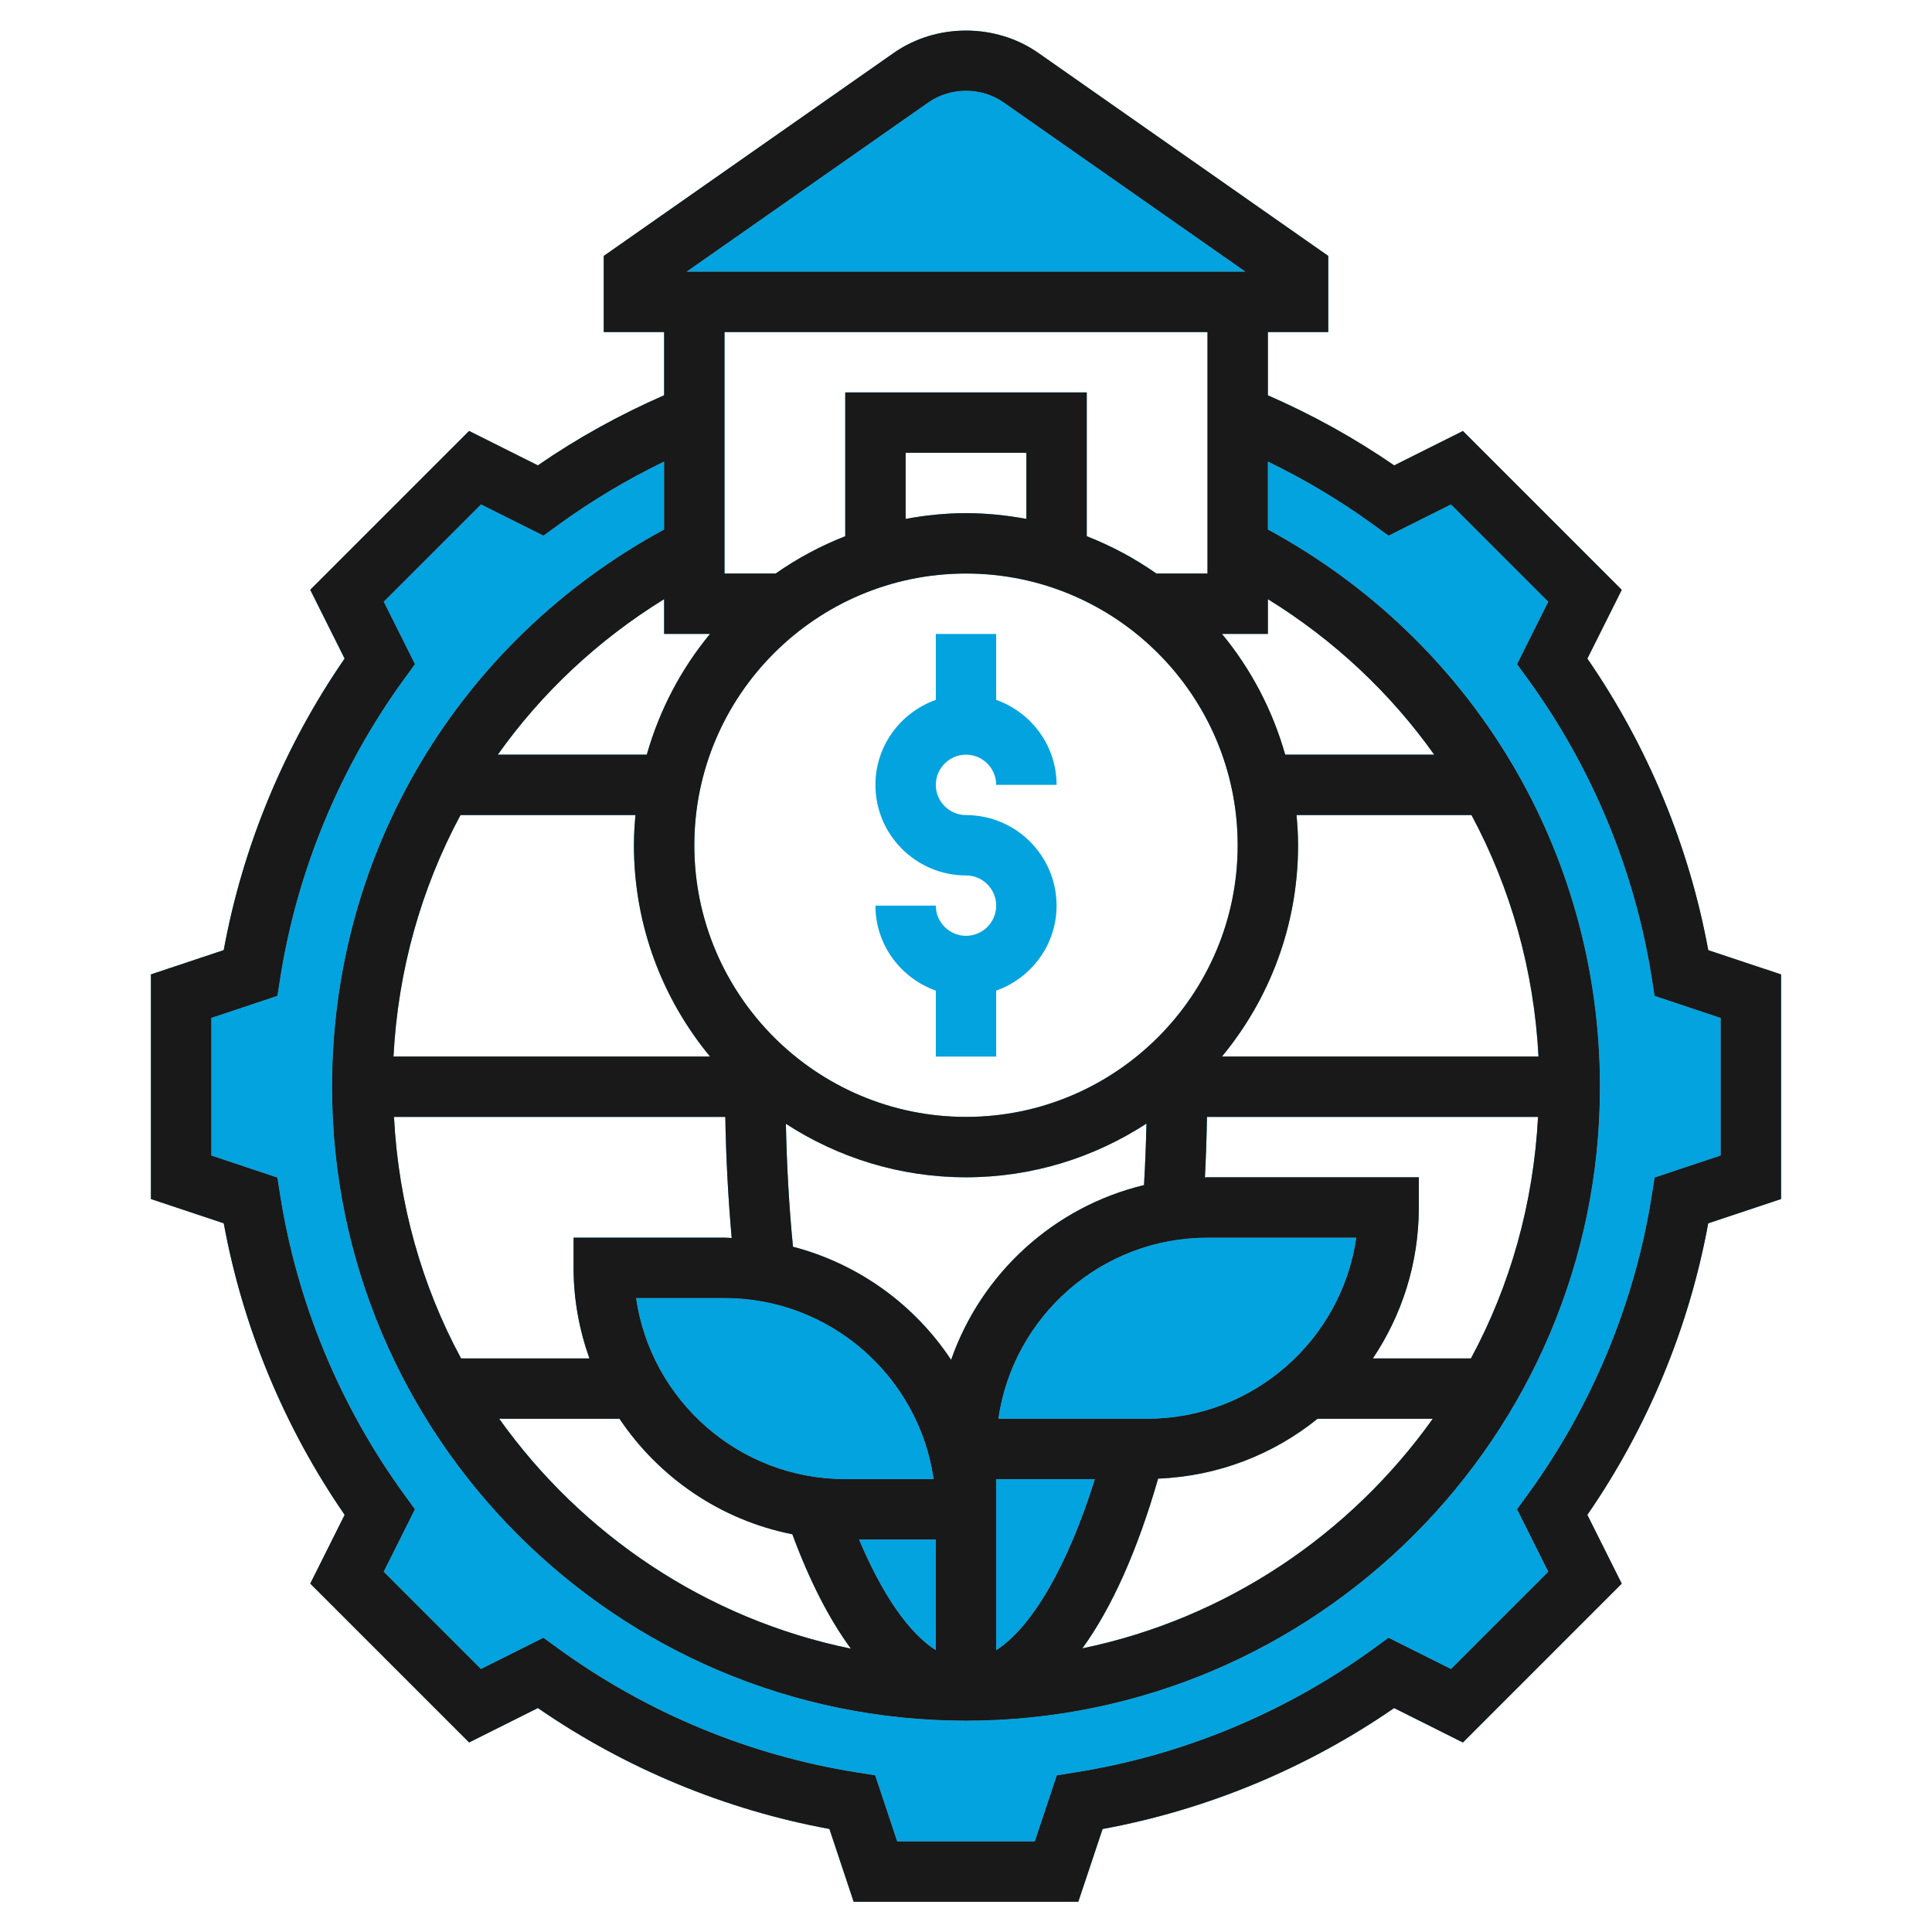 <svg width="100" height="100" viewBox="0 0 100 100" fill="none" xmlns="http://www.w3.org/2000/svg">
<path d="M50 48.438C49.139 48.438 48.438 47.737 48.438 46.875H45.312C45.312 48.909 46.623 50.628 48.438 51.275V54.688H51.562V51.275C53.377 50.628 54.688 48.909 54.688 46.875C54.688 44.291 52.584 42.188 50 42.188C49.139 42.188 48.438 41.487 48.438 40.625C48.438 39.763 49.139 39.062 50 39.062C50.861 39.062 51.562 39.763 51.562 40.625H54.688C54.688 38.591 53.377 36.872 51.562 36.225V32.812H48.438V36.225C46.623 36.872 45.312 38.591 45.312 40.625C45.312 43.209 47.416 45.312 50 45.312C50.861 45.312 51.562 46.013 51.562 46.875C51.562 47.737 50.861 48.438 50 48.438Z" fill="#03A3DF"/>
<path d="M88.419 49.18C87.431 43.795 85.283 38.614 82.162 34.089L83.942 30.53L75.72 22.308L72.161 24.089C70.103 22.667 67.908 21.461 65.625 20.461V17.186H68.75V13.247L53.739 2.737C51.536 1.197 48.466 1.197 46.263 2.737L31.25 13.247V17.186H34.375V20.459C32.092 21.458 29.897 22.666 27.839 24.087L24.28 22.306L16.058 30.528L17.837 34.087C14.716 38.612 12.567 43.794 11.58 49.178L7.812 50.434V62.061L11.581 63.317C12.569 68.702 14.717 73.883 17.839 78.408L16.059 81.967L24.281 90.189L27.841 88.408C32.367 91.531 37.548 93.68 42.931 94.667L44.186 98.436H55.812L57.069 94.669C62.452 93.681 67.633 91.533 72.159 88.409L75.719 90.191L83.941 81.969L82.161 78.409C85.283 73.884 87.431 68.703 88.417 63.319L92.188 62.062V50.436L88.419 49.18ZM36.752 32.811C35.256 34.62 34.136 36.744 33.478 39.061H25.766C28.028 35.873 30.941 33.133 34.375 31.012V32.811H36.752ZM53.125 26.859C52.109 26.672 51.069 26.561 50 26.561C48.931 26.561 47.891 26.672 46.875 26.859V23.436H53.125V26.859ZM50 29.686C57.753 29.686 64.062 35.994 64.062 43.748C64.062 51.503 57.753 57.811 50 57.811C42.247 57.811 35.938 51.503 35.938 43.748C35.938 35.994 42.247 29.686 50 29.686ZM59.375 73.436H51.673C52.434 68.142 56.998 64.061 62.5 64.061H70.202C69.441 69.355 64.877 73.436 59.375 73.436ZM32.923 67.186H37.5C43.002 67.186 47.566 71.267 48.327 76.561H43.75C38.248 76.561 33.684 72.48 32.923 67.186ZM48.438 79.686V85.416C47.052 84.539 45.667 82.547 44.462 79.686H48.438ZM51.562 85.417V79.686V78.123V76.561H56.672C55.266 81.045 53.416 84.231 51.562 85.417ZM49.23 70.386C47.342 67.533 44.441 65.417 41.044 64.531C40.841 62.458 40.723 60.33 40.677 58.167C43.366 59.911 46.562 60.936 50 60.936C53.445 60.936 56.648 59.908 59.341 58.156C59.317 59.227 59.275 60.286 59.214 61.341C54.55 62.462 50.792 65.908 49.23 70.386ZM23.836 42.186H32.892C32.845 42.702 32.812 43.22 32.812 43.748C32.812 47.9 34.292 51.712 36.752 54.686H20.367C20.597 50.228 21.8 45.978 23.836 42.186ZM37.542 57.811C37.578 59.938 37.691 62.03 37.873 64.08C37.748 64.077 37.627 64.061 37.5 64.061H29.688V65.623C29.688 67.269 29.986 68.842 30.508 70.311H23.864C21.836 66.556 20.628 62.311 20.392 57.811H37.542ZM32.066 73.436C34.105 76.477 37.297 78.678 41.013 79.414C41.9 81.82 42.919 83.805 44.041 85.334C36.564 83.805 30.123 79.441 25.839 73.436H32.066ZM59.944 76.533C63.059 76.408 65.919 75.275 68.194 73.436H74.161C69.889 79.423 63.472 83.778 56.023 85.319C57.544 83.22 58.87 80.266 59.944 76.533ZM76.136 70.311H71.059C72.559 68.075 73.438 65.388 73.438 62.498V60.936H62.5C62.455 60.936 62.411 60.942 62.366 60.942C62.419 59.903 62.455 58.861 62.473 57.811H79.609C79.372 62.311 78.164 66.556 76.136 70.311ZM63.248 54.686C65.708 51.712 67.188 47.9 67.188 43.748C67.188 43.22 67.155 42.702 67.108 42.186H76.164C78.198 45.978 79.402 50.228 79.633 54.686H63.248ZM66.522 39.061C65.864 36.744 64.744 34.62 63.248 32.811H65.625V31.011C69.058 33.133 71.97 35.873 74.234 39.061H66.522ZM48.053 5.3C49.2 4.497 50.8 4.497 51.947 5.3L64.463 14.061H35.538L48.053 5.3ZM62.5 17.186V29.686H59.852C58.741 28.905 57.533 28.258 56.25 27.755V20.311H43.75V27.755C42.467 28.258 41.261 28.905 40.148 29.686H37.5V17.186H62.5ZM89.062 59.809L85.642 60.95L85.494 61.889C84.619 67.438 82.402 72.784 79.081 77.352L78.523 78.119L80.139 81.352L75.103 86.388L71.87 84.772L71.103 85.33C66.536 88.65 61.189 90.869 55.641 91.742L54.702 91.891L53.561 95.311H46.438L45.297 91.891L44.358 91.742C38.811 90.869 33.464 88.65 28.895 85.33L28.127 84.772L24.895 86.388L19.859 81.352L21.475 78.119L20.917 77.352C17.597 72.784 15.38 67.438 14.505 61.889L14.358 60.952L10.938 59.809V52.686L14.358 51.545L14.506 50.606C15.381 45.058 17.598 39.711 20.919 35.144L21.477 34.377L19.861 31.144L24.897 26.108L28.128 27.723L28.897 27.166C30.625 25.911 32.461 24.816 34.375 23.889V27.409C23.756 33.164 17.188 44.116 17.188 56.248C17.188 74.341 31.906 89.061 50 89.061C68.094 89.061 82.812 74.341 82.812 56.248C82.812 44.116 76.245 33.164 65.625 27.409V23.889C67.539 24.817 69.377 25.911 71.103 27.167L71.87 27.725L75.103 26.109L80.139 31.145L78.523 34.378L79.081 35.145C82.402 39.712 84.619 45.059 85.494 50.608L85.642 51.547L89.062 52.688V59.809Z" fill="#03A3DF"/>
<path d="M48.053 5.3C49.2 4.497 50.8 4.497 51.947 5.3L64.463 14.061H35.538L48.053 5.3Z" fill="#03A3DF"/>
<path d="M89.062 59.809L85.642 60.95L85.494 61.889C84.619 67.438 82.402 72.784 79.081 77.352L78.523 78.119L80.139 81.352L75.103 86.388L71.87 84.772L71.103 85.33C66.536 88.65 61.189 90.869 55.641 91.742L54.702 91.891L53.561 95.311H46.438L45.297 91.891L44.358 91.742C38.811 90.869 33.464 88.65 28.895 85.33L28.127 84.772L24.895 86.388L19.859 81.352L21.475 78.119L20.917 77.352C17.597 72.784 15.38 67.438 14.505 61.889L14.358 60.952L10.938 59.809V52.686L14.358 51.545L14.506 50.606C15.381 45.058 17.598 39.711 20.919 35.144L21.477 34.377L19.861 31.144L24.897 26.108L28.128 27.723L28.897 27.166C30.625 25.911 32.461 24.816 34.375 23.889V27.409C23.756 33.164 17.188 44.116 17.188 56.248C17.188 74.341 31.906 89.061 50 89.061C68.094 89.061 82.812 74.341 82.812 56.248C82.812 44.116 76.245 33.164 65.625 27.409V23.889C67.539 24.817 69.377 25.911 71.103 27.167L71.87 27.725L75.103 26.109L80.139 31.145L78.523 34.378L79.081 35.145C82.402 39.712 84.619 45.059 85.494 50.608L85.642 51.547L89.062 52.688V59.809Z" fill="#03A3DF"/>
<path d="M59.375 73.436H51.673C52.434 68.142 56.998 64.061 62.5 64.061H70.202C69.441 69.355 64.877 73.436 59.375 73.436Z" fill="#03A3DF"/>
<path d="M51.562 85.417V79.686V78.123V76.561H56.672C55.266 81.045 53.416 84.231 51.562 85.417Z" fill="#03A3DF"/>
<path d="M48.438 79.686V85.416C47.052 84.539 45.667 82.547 44.462 79.686H48.438Z" fill="#03A3DF"/>
<path d="M32.923 67.186H37.5C43.002 67.186 47.566 71.267 48.327 76.561H43.75C38.248 76.561 33.684 72.48 32.923 67.186Z" fill="#03A3DF"/>
<path d="M88.419 49.18C87.431 43.795 85.283 38.614 82.162 34.089L83.942 30.53L75.72 22.308L72.161 24.089C70.103 22.667 67.908 21.461 65.625 20.461V17.186H68.75V13.247L53.739 2.737C51.536 1.197 48.466 1.197 46.263 2.737L31.25 13.247V17.186H34.375V20.459C32.092 21.458 29.897 22.666 27.839 24.087L24.28 22.306L16.058 30.528L17.837 34.087C14.716 38.612 12.567 43.794 11.58 49.178L7.812 50.434V62.061L11.581 63.317C12.569 68.702 14.717 73.883 17.839 78.408L16.059 81.967L24.281 90.189L27.841 88.408C32.367 91.531 37.548 93.68 42.931 94.667L44.186 98.436H55.812L57.069 94.669C62.452 93.681 67.633 91.533 72.159 88.409L75.719 90.191L83.941 81.969L82.161 78.409C85.283 73.884 87.431 68.703 88.417 63.319L92.188 62.062V50.436L88.419 49.18ZM36.752 32.811C35.256 34.62 34.136 36.744 33.478 39.061H25.766C28.028 35.873 30.941 33.133 34.375 31.012V32.811H36.752ZM53.125 26.859C52.109 26.672 51.069 26.561 50 26.561C48.931 26.561 47.891 26.672 46.875 26.859V23.436H53.125V26.859ZM50 29.686C57.753 29.686 64.062 35.994 64.062 43.748C64.062 51.503 57.753 57.811 50 57.811C42.247 57.811 35.938 51.503 35.938 43.748C35.938 35.994 42.247 29.686 50 29.686ZM59.375 73.436H51.673C52.434 68.142 56.998 64.061 62.5 64.061H70.202C69.441 69.355 64.877 73.436 59.375 73.436ZM32.923 67.186H37.5C43.002 67.186 47.566 71.267 48.327 76.561H43.75C38.248 76.561 33.684 72.48 32.923 67.186ZM48.438 79.686V85.416C47.052 84.539 45.667 82.547 44.462 79.686H48.438ZM51.562 85.417V79.686V78.123V76.561H56.672C55.266 81.045 53.416 84.231 51.562 85.417ZM49.23 70.386C47.342 67.533 44.441 65.417 41.044 64.531C40.841 62.458 40.723 60.33 40.677 58.167C43.366 59.911 46.562 60.936 50 60.936C53.445 60.936 56.648 59.908 59.341 58.156C59.317 59.227 59.275 60.286 59.214 61.341C54.55 62.462 50.792 65.908 49.23 70.386ZM23.836 42.186H32.892C32.845 42.702 32.812 43.22 32.812 43.748C32.812 47.9 34.292 51.712 36.752 54.686H20.367C20.597 50.228 21.8 45.978 23.836 42.186ZM37.542 57.811C37.578 59.938 37.691 62.03 37.873 64.08C37.748 64.077 37.627 64.061 37.5 64.061H29.688V65.623C29.688 67.269 29.986 68.842 30.508 70.311H23.864C21.836 66.556 20.628 62.311 20.392 57.811H37.542ZM32.066 73.436C34.105 76.477 37.297 78.678 41.013 79.414C41.9 81.82 42.919 83.805 44.041 85.334C36.564 83.805 30.123 79.441 25.839 73.436H32.066ZM59.944 76.533C63.059 76.408 65.919 75.275 68.194 73.436H74.161C69.889 79.423 63.472 83.778 56.023 85.319C57.544 83.22 58.87 80.266 59.944 76.533ZM76.136 70.311H71.059C72.559 68.075 73.438 65.388 73.438 62.498V60.936H62.5C62.455 60.936 62.411 60.942 62.366 60.942C62.419 59.903 62.455 58.861 62.473 57.811H79.609C79.372 62.311 78.164 66.556 76.136 70.311ZM63.248 54.686C65.708 51.712 67.188 47.9 67.188 43.748C67.188 43.22 67.155 42.702 67.108 42.186H76.164C78.198 45.978 79.402 50.228 79.633 54.686H63.248ZM66.522 39.061C65.864 36.744 64.744 34.62 63.248 32.811H65.625V31.011C69.058 33.133 71.97 35.873 74.234 39.061H66.522ZM48.053 5.3C49.2 4.497 50.8 4.497 51.947 5.3L64.463 14.061H35.538L48.053 5.3ZM62.5 17.186V29.686H59.852C58.741 28.905 57.533 28.258 56.25 27.755V20.311H43.75V27.755C42.467 28.258 41.261 28.905 40.148 29.686H37.5V17.186H62.5ZM89.062 59.809L85.642 60.95L85.494 61.889C84.619 67.438 82.402 72.784 79.081 77.352L78.523 78.119L80.139 81.352L75.103 86.388L71.87 84.772L71.103 85.33C66.536 88.65 61.189 90.869 55.641 91.742L54.702 91.891L53.561 95.311H46.438L45.297 91.891L44.358 91.742C38.811 90.869 33.464 88.65 28.895 85.33L28.127 84.772L24.895 86.388L19.859 81.352L21.475 78.119L20.917 77.352C17.597 72.784 15.38 67.438 14.505 61.889L14.358 60.952L10.938 59.809V52.686L14.358 51.545L14.506 50.606C15.381 45.058 17.598 39.711 20.919 35.144L21.477 34.377L19.861 31.144L24.897 26.108L28.128 27.723L28.897 27.166C30.625 25.911 32.461 24.816 34.375 23.889V27.409C23.756 33.164 17.188 44.116 17.188 56.248C17.188 74.341 31.906 89.061 50 89.061C68.094 89.061 82.812 74.341 82.812 56.248C82.812 44.116 76.245 33.164 65.625 27.409V23.889C67.539 24.817 69.377 25.911 71.103 27.167L71.87 27.725L75.103 26.109L80.139 31.145L78.523 34.378L79.081 35.145C82.402 39.712 84.619 45.059 85.494 50.608L85.642 51.547L89.062 52.688V59.809Z" fill="#191919"/>
</svg>
